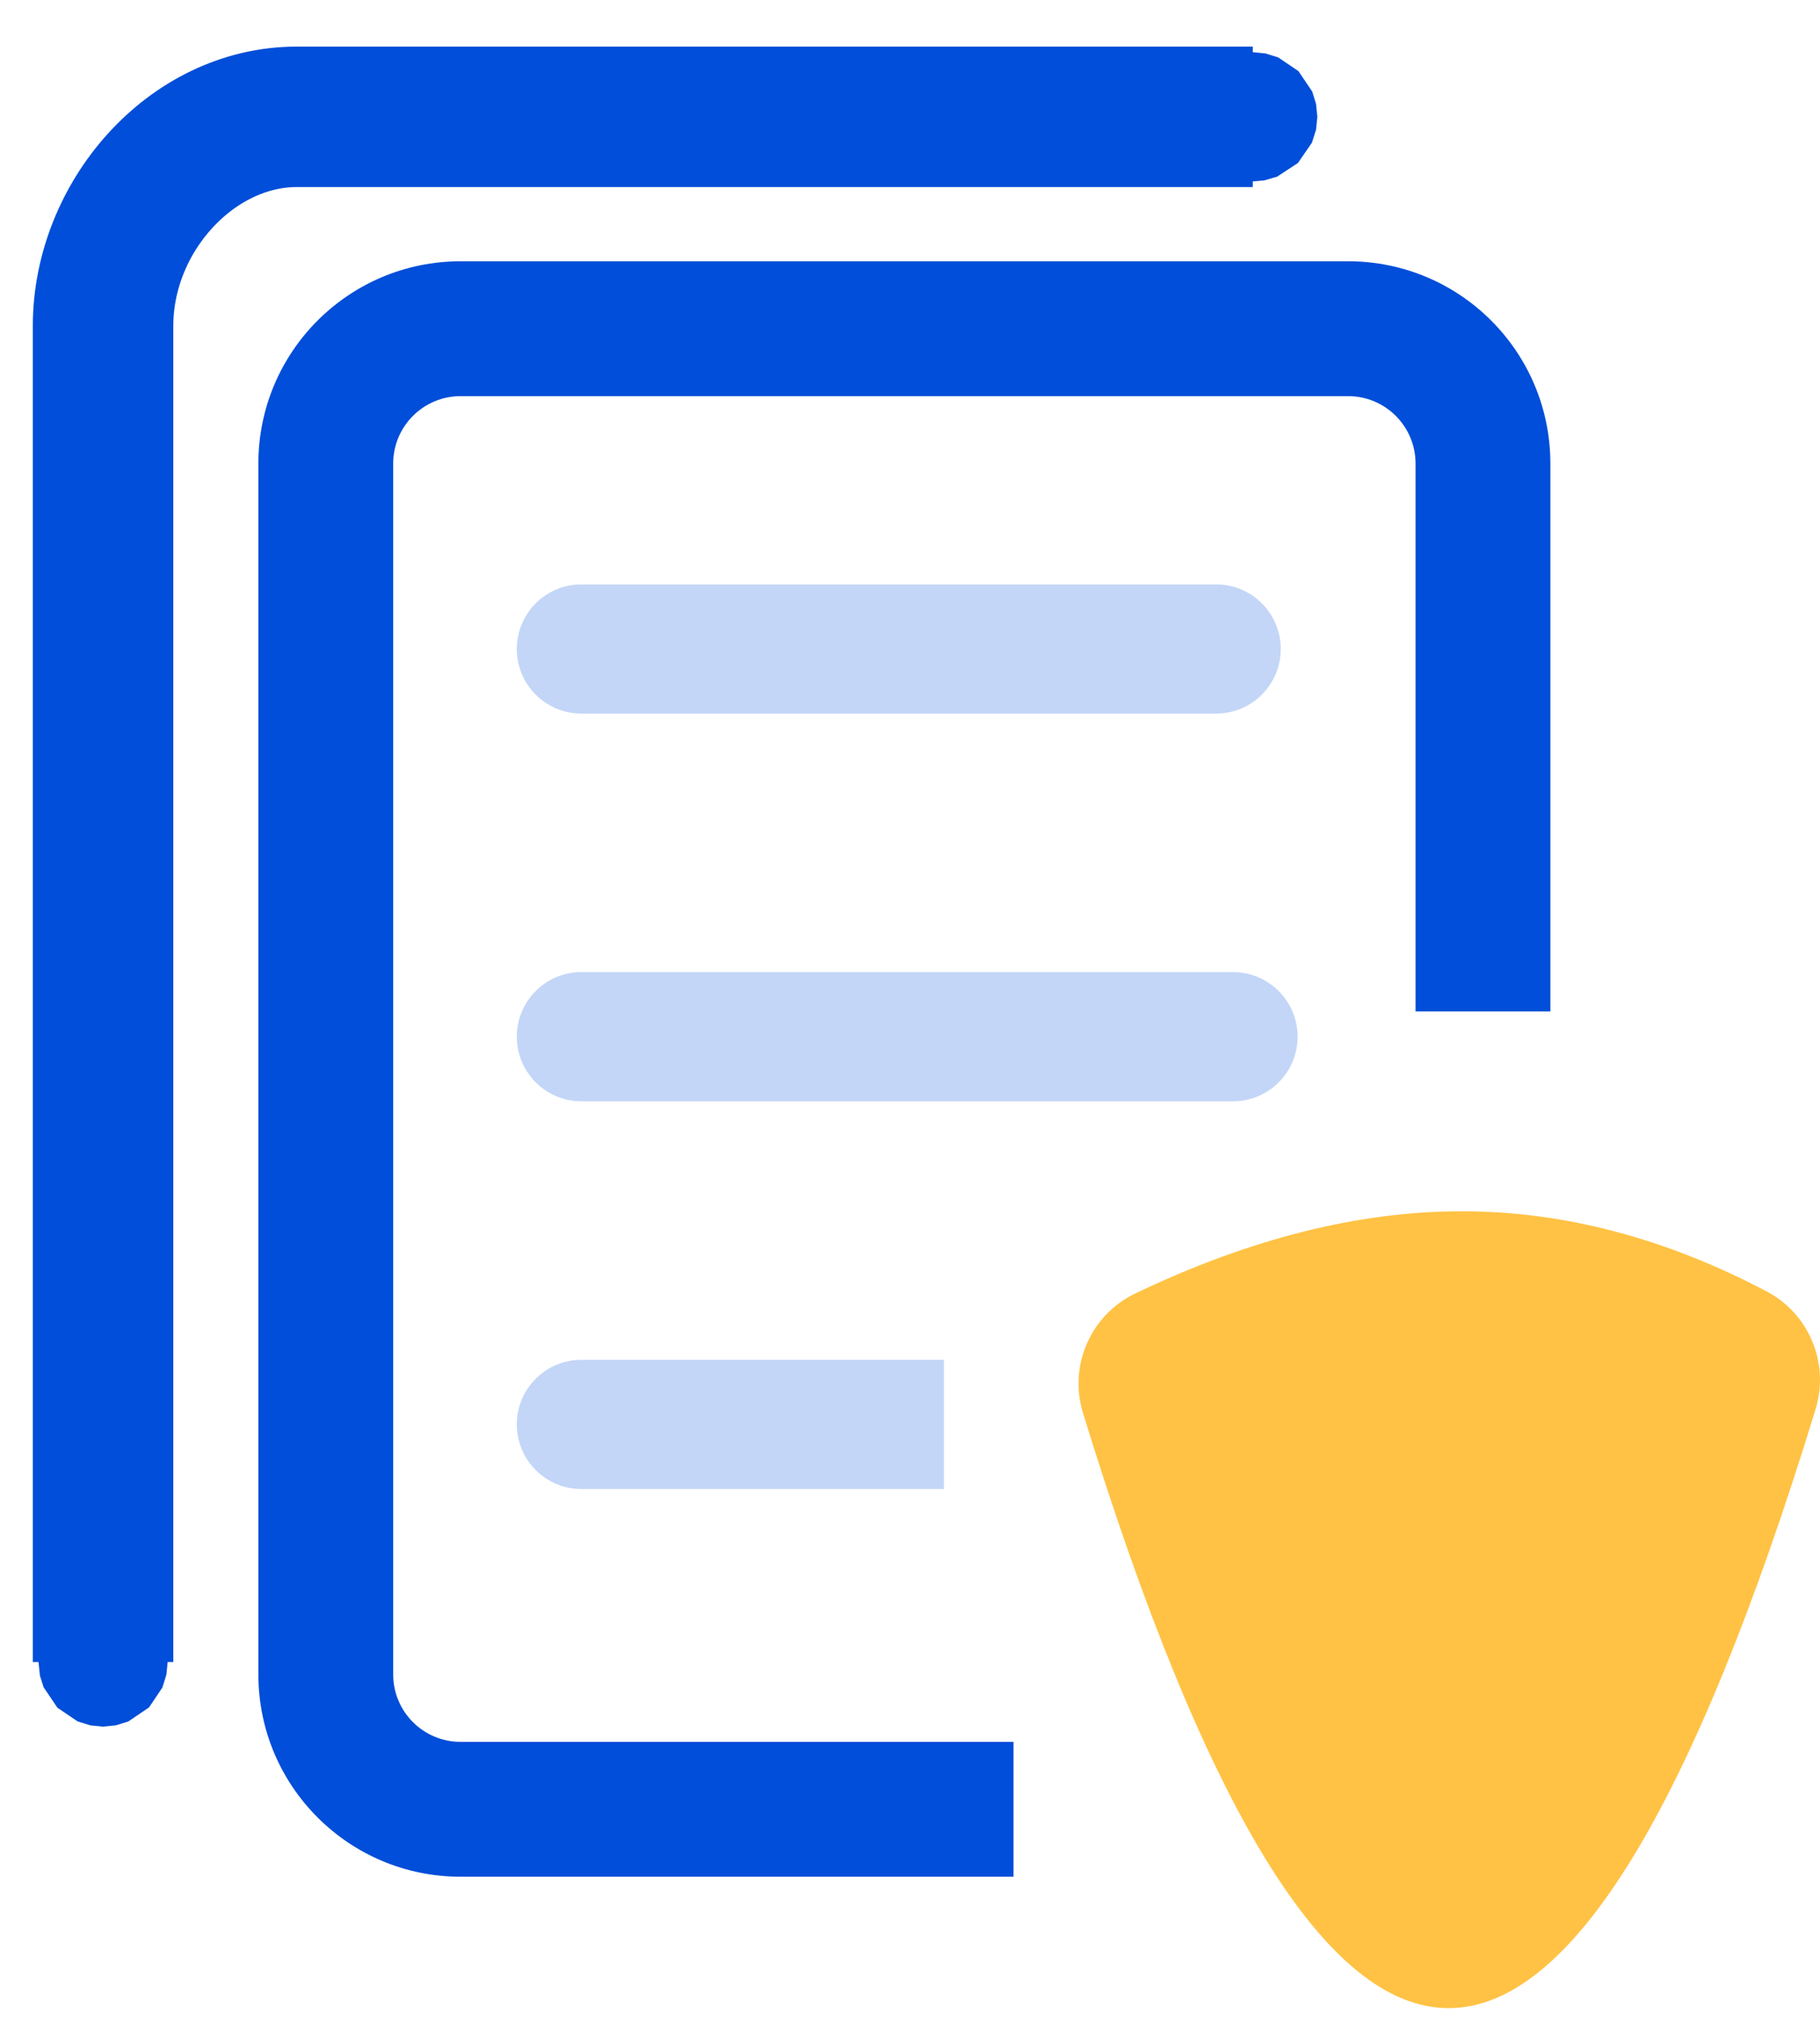 <?xml version="1.0" encoding="UTF-8"?>
<svg width="27px" height="30px" viewBox="0 0 27 30" version="1.1" xmlns="http://www.w3.org/2000/svg" xmlns:xlink="http://www.w3.org/1999/xlink">
    <!-- Generator: sketchtool 54.1 (76490) - https://sketchapp.com -->
    <title>8E80AF9B-E586-4511-9114-A9DB00B58ED5</title>
    <desc>Created with sketchtool.</desc>
    <defs>
        <filter x="-63.3%" y="-66.7%" width="230.0%" height="240.0%" filterUnits="objectBoundingBox" id="filter-1">
            <feOffset dx="0" dy="1" in="SourceAlpha" result="shadowOffsetOuter1"></feOffset>
            <feGaussianBlur stdDeviation="2.5" in="shadowOffsetOuter1" result="shadowBlurOuter1"></feGaussianBlur>
            <feColorMatrix values="0 0 0 0 0   0 0 0 0 0   0 0 0 0 0  0 0 0 0.05 0" type="matrix" in="shadowBlurOuter1" result="shadowMatrixOuter1"></feColorMatrix>
            <feMerge>
                <feMergeNode in="shadowMatrixOuter1"></feMergeNode>
                <feMergeNode in="SourceGraphic"></feMergeNode>
            </feMerge>
        </filter>
        <filter x="-44.4%" y="-40.0%" width="188.9%" height="180.0%" filterUnits="objectBoundingBox" id="filter-2">
            <feOffset dx="0" dy="1" in="SourceAlpha" result="shadowOffsetOuter1"></feOffset>
            <feGaussianBlur stdDeviation="2.5" in="shadowOffsetOuter1" result="shadowBlurOuter1"></feGaussianBlur>
            <feColorMatrix values="0 0 0 0 0   0 0 0 0 0   0 0 0 0 0  0 0 0 0.07 0" type="matrix" in="shadowBlurOuter1" result="shadowMatrixOuter1"></feColorMatrix>
            <feMerge>
                <feMergeNode in="shadowMatrixOuter1"></feMergeNode>
                <feMergeNode in="SourceGraphic"></feMergeNode>
            </feMerge>
        </filter>
    </defs>
    <g id="Registration-Form-(Online)" stroke="none" stroke-width="1" fill="none" fill-rule="evenodd">
        <g id="Registration-Form-Online-(Desktop-UI)-–-Documents&amp;Forms-–-Documents" transform="translate(-37, -466)">
            <g id="General-Information-Copy-5" transform="translate(35, 466)">
                <g id="icon-/-huge-(28x28)-/-documents-copy">
                    <g id="Group-2" transform="translate(2, 0)">
                        <g id="Group">
                            <path d="M23,15 L21,15 L21,6.875 C21,6.323 20.552,5.875 20,5.875 L6.833,5.875 C6.281,5.875 5.833,6.323 5.833,6.875 L5.833,24.833 C5.833,25.386 6.281,25.833 6.833,25.833 L15.036,25.833 L15.036,27.833 L6.833,27.833 C5.176,27.833 3.833,26.49 3.833,24.833 L3.833,6.875 C3.833,5.218 5.176,3.875 6.833,3.875 L20,3.875 C21.657,3.875 23,5.218 23,6.875 L23,15 Z" id="Path" fill="#004ED9" fill-rule="nonzero"></path>
                            <path d="M1.487,24.649 C1.487,24.626 1.506,24.607 1.529,24.607 C1.552,24.607 1.571,24.626 1.571,24.649 L1.571,4.833 C1.571,3.209 2.897,1.774 4.404,1.774 L18.585,1.774 C18.562,1.774 18.543,1.755 18.543,1.732 C18.543,1.709 18.562,1.691 18.585,1.691 L4.404,1.691 C2.794,1.691 1.487,3.21 1.487,4.833 L1.487,24.649 Z" id="Path" stroke="#004ED9" stroke-width="2"></path>
                            <path d="M8.625,10.583 L18.042,10.583 C18.571,10.583 19,10.154 19,9.625 C19,9.096 18.571,8.667 18.042,8.667 L8.625,8.667 C8.096,8.667 7.667,9.096 7.667,9.625 C7.667,10.154 8.096,10.583 8.625,10.583 Z" id="Path-14" fill="#C3D6F7" fill-rule="nonzero"></path>
                            <path d="M8.625,16.333 L18.292,16.333 C18.821,16.333 19.25,15.904 19.25,15.375 L19.25,15.375 C19.25,14.846 18.821,14.417 18.292,14.417 L8.625,14.417 C8.096,14.417 7.667,14.846 7.667,15.375 C7.667,15.904 8.096,16.333 8.625,16.333 Z" id="Path-14" fill="#C3D6F7" fill-rule="nonzero"></path>
                            <path d="M8.625,22.083 L14.003,22.083 L14.003,20.167 L8.625,20.167 C8.096,20.167 7.667,20.596 7.667,21.125 C7.667,21.654 8.096,22.083 8.625,22.083 Z" id="Path-14" fill="#C3D6F7" fill-rule="nonzero"></path>
                        </g>
                        <path d="M26.935,20.898 C25.12,26.821 23.306,29.782 21.491,29.782 C19.683,29.782 17.874,26.84 16.066,20.955 C15.85,20.254 16.18,19.5 16.842,19.183 C18.539,18.371 20.153,17.964 21.684,17.964 C23.195,17.964 24.703,18.36 26.208,19.152 C26.838,19.484 27.143,20.217 26.935,20.898 Z" id="Star" fill="#FFC244"></path>
                    </g>
                </g>
            </g>
        </g>
    </g>
</svg>